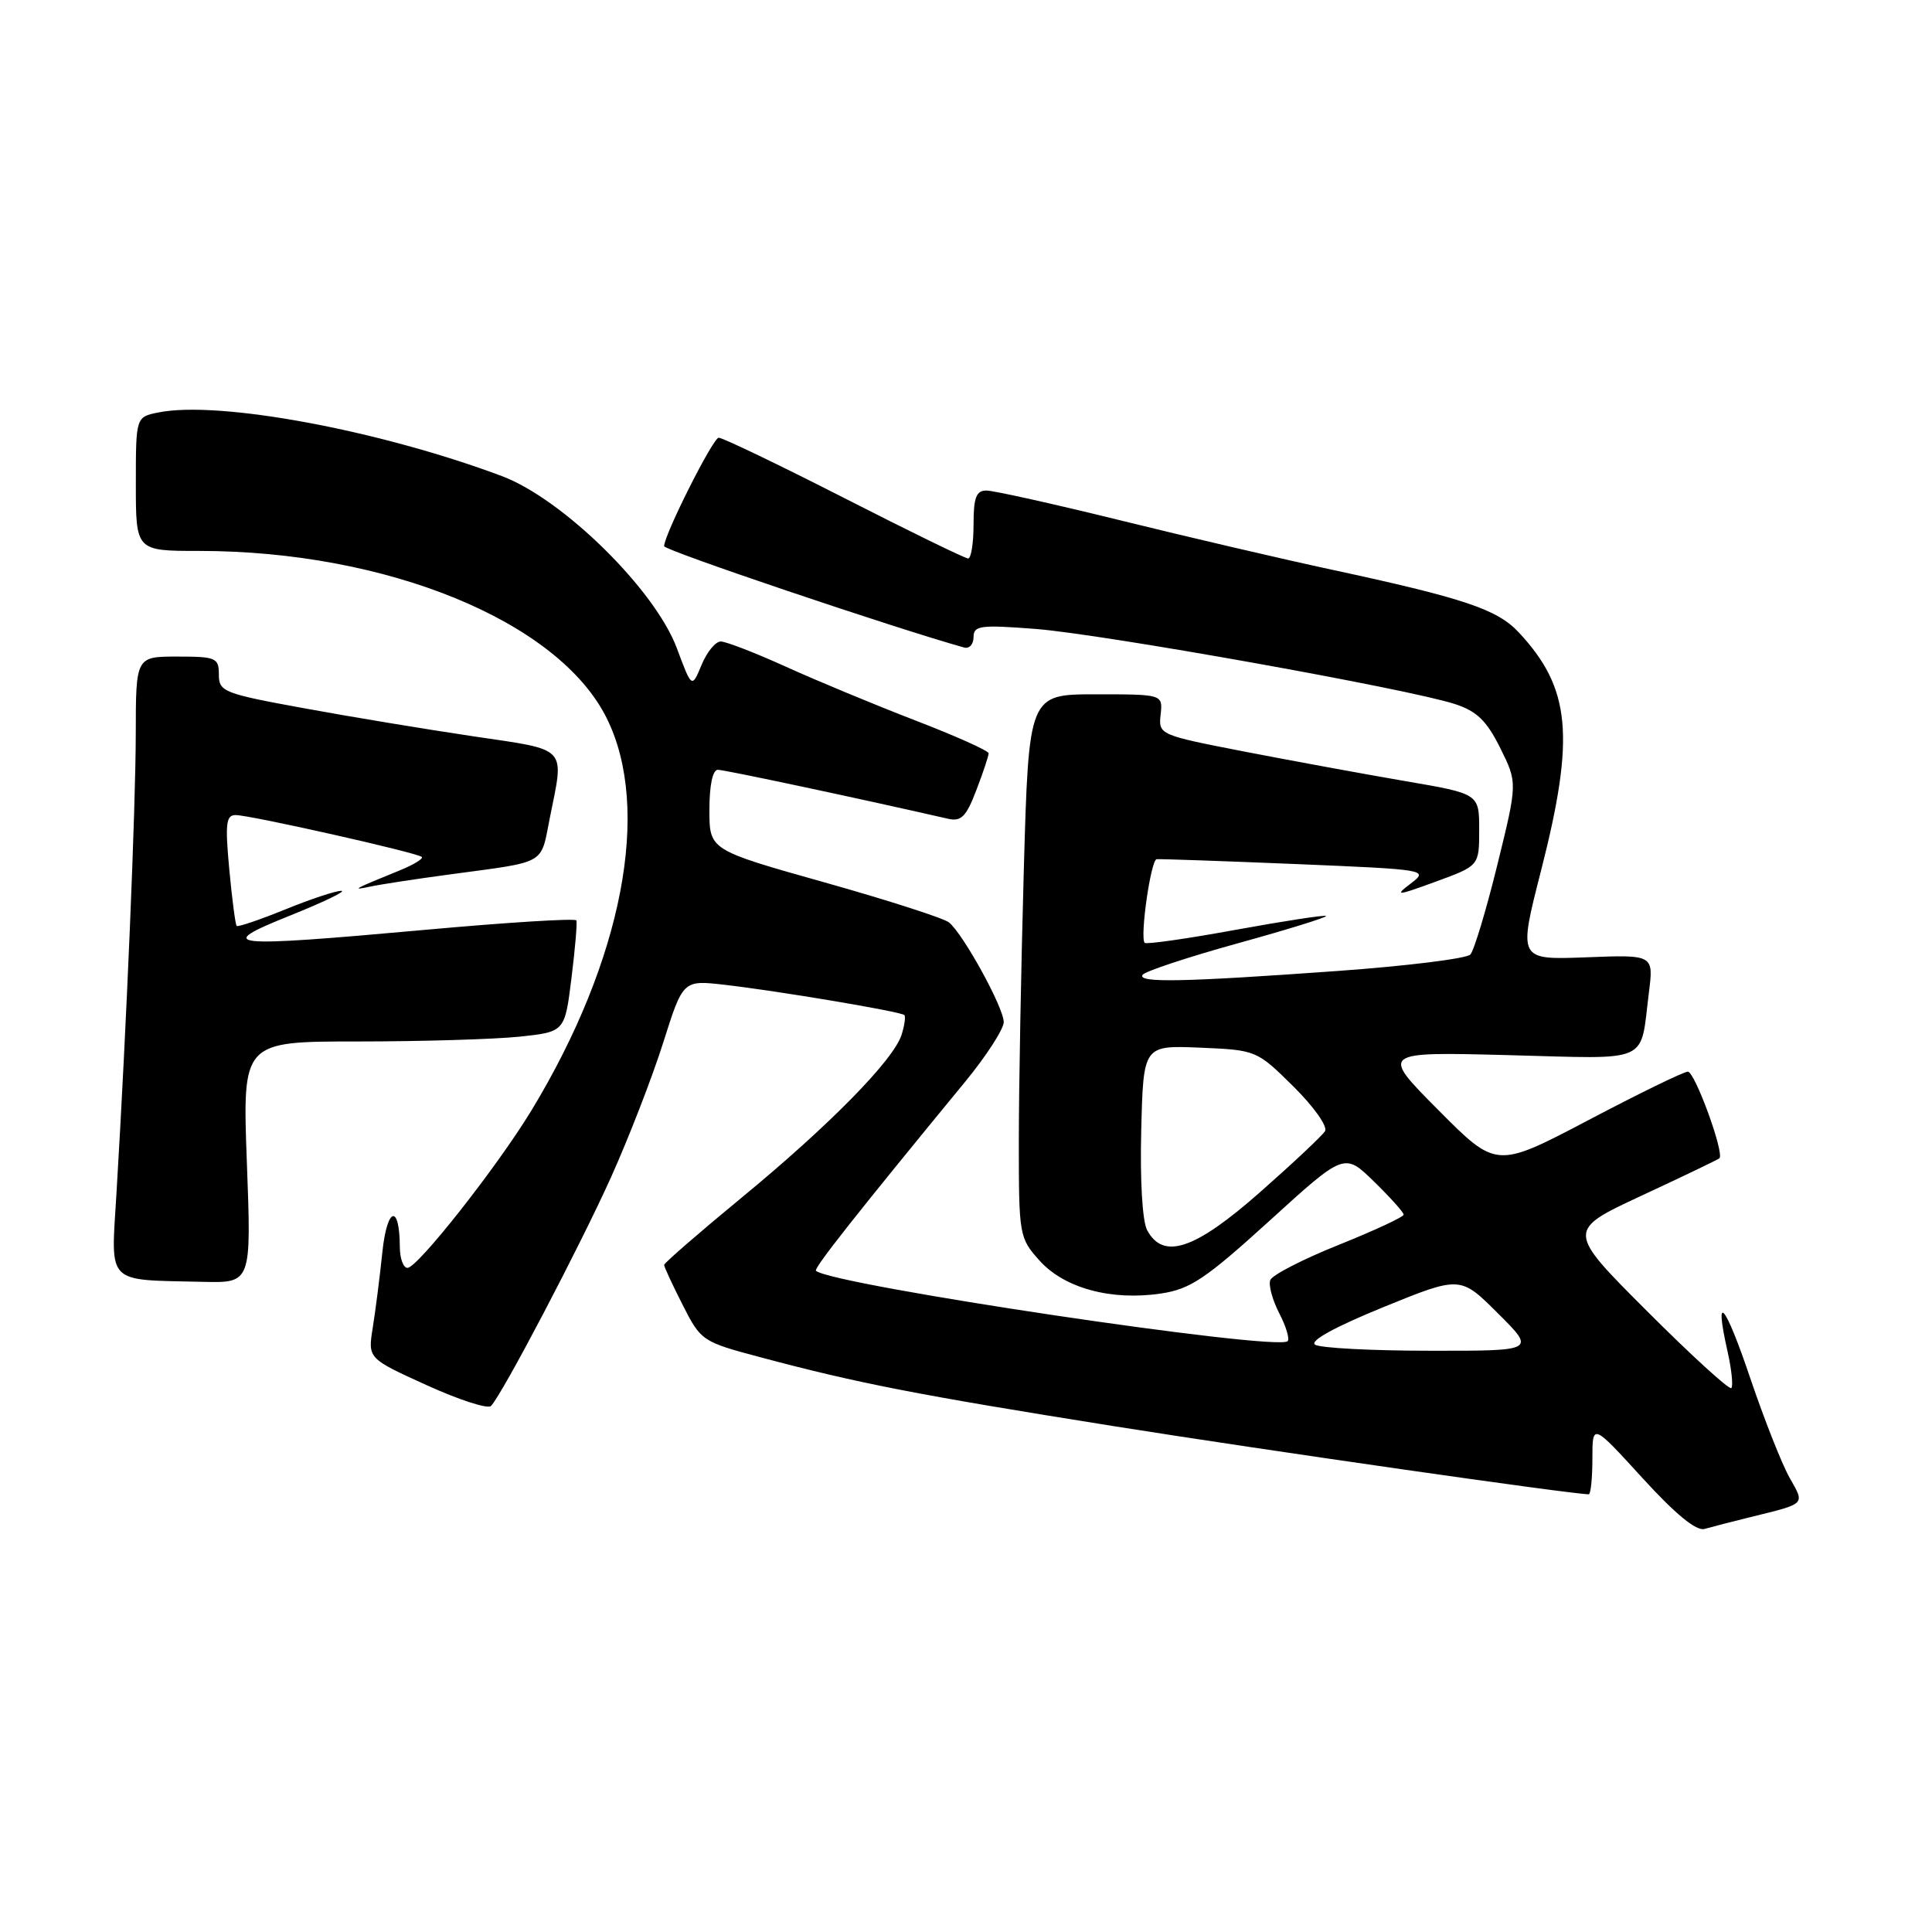 <?xml version="1.0" encoding="UTF-8" standalone="no"?>
<!DOCTYPE svg PUBLIC "-//W3C//DTD SVG 1.1//EN" "http://www.w3.org/Graphics/SVG/1.1/DTD/svg11.dtd" >
<svg xmlns="http://www.w3.org/2000/svg" xmlns:xlink="http://www.w3.org/1999/xlink" version="1.1" viewBox="0 0 256 256">
 <g >
 <path fill="currentColor"
d=" M 232.00 201.01 C 239.38 199.19 239.17 199.41 237.12 195.79 C 236.10 193.98 233.76 188.05 231.92 182.62 C 228.57 172.70 227.08 170.95 228.91 179.08 C 229.45 181.48 229.67 183.66 229.41 183.93 C 229.14 184.19 224.12 179.61 218.25 173.74 C 207.57 163.06 207.57 163.06 217.54 158.42 C 223.02 155.87 227.65 153.65 227.83 153.48 C 228.53 152.84 224.58 142.00 223.65 142.00 C 223.11 142.00 217.18 144.89 210.48 148.42 C 198.28 154.83 198.28 154.83 190.60 147.10 C 182.91 139.37 182.91 139.37 199.85 139.81 C 219.00 140.31 217.28 141.07 218.49 131.50 C 219.12 126.50 219.12 126.50 210.15 126.85 C 201.17 127.19 201.17 127.19 204.20 115.35 C 208.74 97.56 208.14 91.17 201.22 83.77 C 198.38 80.73 193.91 79.24 176.39 75.47 C 169.85 74.06 157.28 71.13 148.46 68.95 C 139.64 66.78 131.66 65.00 130.71 65.00 C 129.35 65.00 129.00 65.92 129.00 69.50 C 129.00 71.97 128.68 74.00 128.28 74.00 C 127.88 74.00 120.50 70.40 111.88 66.00 C 103.25 61.60 95.76 58.00 95.23 58.00 C 94.48 58.00 88.00 70.87 88.00 72.37 C 88.00 72.92 118.49 83.21 127.75 85.80 C 128.44 85.99 129.00 85.37 129.00 84.43 C 129.00 82.89 129.87 82.77 137.25 83.34 C 146.11 84.03 186.65 91.28 192.78 93.29 C 195.70 94.24 196.99 95.50 198.79 99.12 C 201.08 103.73 201.08 103.73 198.40 114.62 C 196.93 120.60 195.32 125.94 194.83 126.48 C 194.35 127.01 186.42 128.00 177.22 128.66 C 156.81 130.13 150.73 130.25 151.39 129.18 C 151.67 128.72 157.32 126.85 163.95 125.01 C 170.58 123.18 175.87 121.54 175.71 121.37 C 175.54 121.21 170.14 122.04 163.71 123.21 C 157.28 124.39 151.86 125.16 151.67 124.93 C 151.03 124.15 152.49 113.94 153.26 113.85 C 153.67 113.80 161.96 114.09 171.68 114.49 C 189.14 115.22 189.32 115.25 186.92 117.08 C 184.74 118.74 185.07 118.72 190.25 116.82 C 196.00 114.72 196.00 114.72 196.00 109.95 C 196.00 105.18 196.00 105.18 186.25 103.51 C 180.89 102.59 171.32 100.83 165.00 99.61 C 153.59 97.39 153.50 97.35 153.79 94.69 C 154.08 92.00 154.08 92.00 145.20 92.00 C 136.32 92.00 136.32 92.00 135.66 115.25 C 135.30 128.04 135.00 144.23 135.00 151.23 C 135.00 163.72 135.05 164.03 137.75 167.04 C 141.03 170.69 147.25 172.38 153.82 171.40 C 157.72 170.82 159.73 169.47 168.25 161.73 C 178.14 152.73 178.14 152.73 182.07 156.57 C 184.23 158.68 186.00 160.65 185.99 160.95 C 185.99 161.25 182.12 163.05 177.39 164.95 C 172.65 166.85 168.58 168.94 168.32 169.61 C 168.06 170.27 168.60 172.25 169.50 174.00 C 170.41 175.75 170.91 177.42 170.62 177.71 C 169.25 179.08 110.35 170.30 108.12 168.39 C 107.77 168.10 113.35 161.02 127.91 143.31 C 130.71 139.90 133.00 136.35 133.00 135.43 C 133.00 133.52 127.64 123.76 125.74 122.22 C 125.06 121.67 117.64 119.28 109.25 116.92 C 94.00 112.63 94.00 112.63 94.00 107.32 C 94.00 104.05 94.43 102.00 95.12 102.00 C 96.01 102.00 113.95 105.82 125.62 108.49 C 127.36 108.89 128.03 108.22 129.37 104.70 C 130.27 102.35 131.00 100.16 131.00 99.82 C 131.00 99.48 126.61 97.51 121.25 95.45 C 115.89 93.38 108.18 90.18 104.13 88.34 C 100.07 86.50 96.19 85.00 95.50 85.00 C 94.81 85.00 93.66 86.40 92.96 88.11 C 91.67 91.21 91.67 91.21 89.69 85.90 C 86.79 78.12 74.57 66.11 66.49 63.08 C 50.19 56.98 28.99 53.05 21.00 54.65 C 18.00 55.25 18.00 55.25 18.00 64.13 C 18.00 73.00 18.00 73.00 26.37 73.00 C 51.28 73.00 73.99 82.31 80.38 95.14 C 86.37 107.15 82.51 127.22 70.40 147.17 C 65.87 154.62 55.33 168.00 53.99 168.00 C 53.44 168.00 52.99 166.76 52.98 165.25 C 52.95 159.46 51.30 159.90 50.67 165.87 C 50.33 169.17 49.75 173.70 49.39 175.94 C 48.74 180.00 48.74 180.00 56.53 183.54 C 60.81 185.49 64.65 186.73 65.06 186.30 C 66.59 184.69 76.80 165.22 80.96 156.00 C 83.31 150.78 86.42 142.76 87.87 138.18 C 90.50 129.86 90.50 129.86 96.00 130.49 C 103.09 131.30 119.37 134.04 119.83 134.50 C 120.02 134.69 119.86 135.87 119.46 137.12 C 118.40 140.46 109.91 149.11 98.25 158.71 C 92.61 163.36 88.00 167.36 88.00 167.61 C 88.00 167.86 89.10 170.25 90.46 172.91 C 92.87 177.67 93.04 177.79 100.71 179.83 C 113.67 183.29 121.40 184.80 147.50 188.96 C 167.54 192.15 208.29 198.00 210.52 198.00 C 210.78 198.00 211.00 195.88 211.00 193.29 C 211.00 188.58 211.00 188.58 217.61 195.82 C 222.01 200.64 224.77 202.91 225.86 202.59 C 226.76 202.33 229.53 201.62 232.00 201.01 Z  M 32.71 154.00 C 32.12 138.00 32.12 138.00 47.41 138.00 C 55.82 138.00 65.44 137.71 68.77 137.37 C 74.84 136.73 74.84 136.73 75.72 129.62 C 76.21 125.70 76.50 122.26 76.37 121.96 C 76.24 121.66 67.22 122.22 56.32 123.21 C 29.94 125.59 28.23 125.41 38.50 121.29 C 42.90 119.52 45.93 118.06 45.23 118.04 C 44.53 118.02 41.19 119.12 37.81 120.50 C 34.43 121.87 31.53 122.86 31.36 122.69 C 31.19 122.52 30.75 119.15 30.38 115.19 C 29.82 109.15 29.95 108.00 31.22 108.00 C 33.15 108.00 55.33 112.99 55.89 113.55 C 56.12 113.78 54.78 114.60 52.90 115.36 C 46.85 117.82 46.46 118.03 49.00 117.49 C 50.38 117.19 55.10 116.47 59.50 115.88 C 72.61 114.11 71.59 114.69 72.86 108.35 C 74.78 98.80 75.38 99.44 62.75 97.57 C 56.56 96.65 46.44 94.98 40.25 93.84 C 29.63 91.90 29.00 91.65 29.00 89.39 C 29.00 87.16 28.63 87.00 23.50 87.00 C 18.00 87.00 18.00 87.00 17.99 97.25 C 17.97 107.12 16.77 135.91 15.43 158.17 C 14.70 170.37 13.89 169.55 26.90 169.85 C 33.31 170.00 33.31 170.00 32.71 154.00 Z  M 174.26 178.18 C 173.49 177.69 176.83 175.85 183.26 173.22 C 193.50 169.05 193.50 169.05 198.49 174.03 C 203.48 179.00 203.48 179.00 189.49 178.98 C 181.79 178.98 174.94 178.62 174.26 178.18 Z  M 152.00 163.00 C 151.37 161.83 151.05 156.39 151.22 149.76 C 151.50 138.51 151.50 138.51 159.00 138.82 C 166.47 139.14 166.52 139.16 171.38 143.96 C 174.09 146.64 175.95 149.27 175.57 149.88 C 175.20 150.49 171.31 154.14 166.94 157.99 C 158.32 165.59 154.14 166.99 152.00 163.00 Z "/>
</g>
</svg>